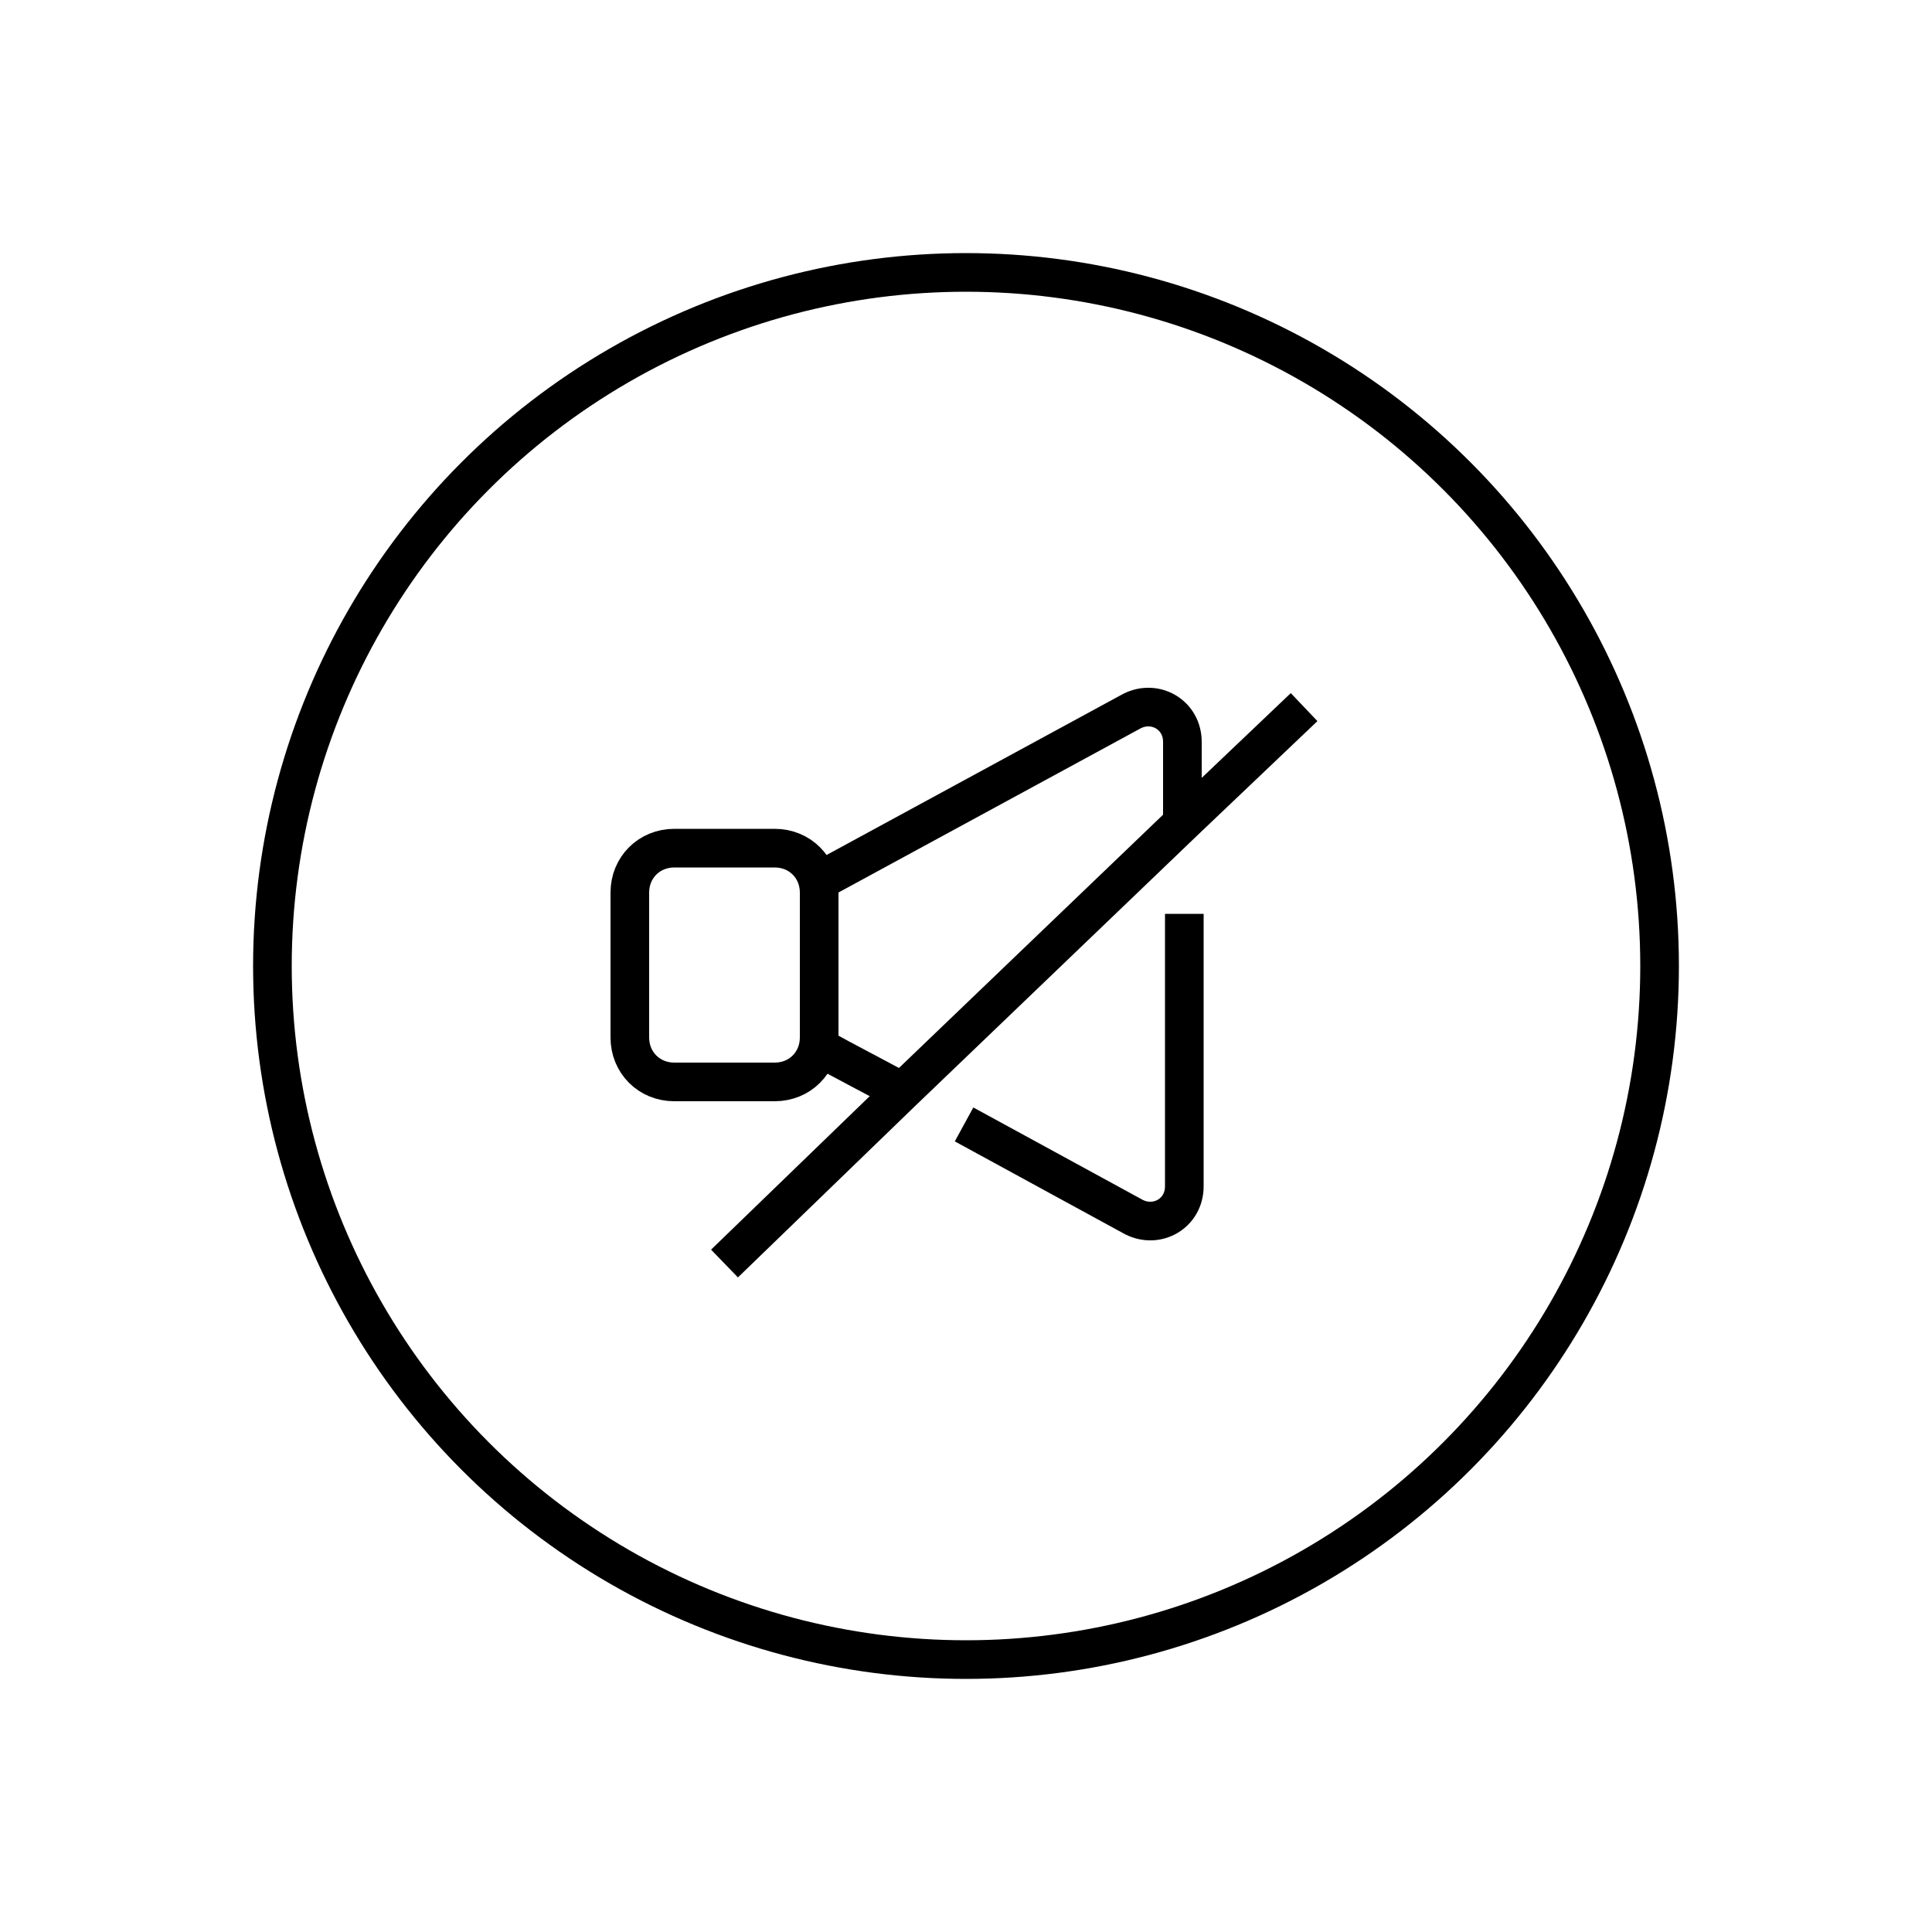 <?xml version="1.0" encoding="utf-8"?>
<!-- Generator: Adobe Illustrator 22.0.0, SVG Export Plug-In . SVG Version: 6.00 Build 0)  -->
<svg version="1.1" id="Layer_1" xmlns="http://www.w3.org/2000/svg" xmlns:xlink="http://www.w3.org/1999/xlink" x="0px" y="0px"
	 viewBox="0 0 100 100" style="enable-background:new 0 0 100 100;" xml:space="preserve">
<style type="text/css">
	.st0{fill:none;stroke:#000000;stroke-width:2;stroke-miterlimit:10;}
	.st1{fill:none;}
	.st2{fill:none;stroke:#000000;stroke-width:2;stroke-linecap:round;stroke-miterlimit:10;stroke-dasharray:7;}
	.st3{fill:none;stroke:#000000;stroke-width:2;stroke-linecap:round;stroke-miterlimit:10;}
	.st4{fill:none;stroke:#000000;stroke-width:2;stroke-linecap:round;stroke-linejoin:round;stroke-miterlimit:10;}
	.st5{fill:none;stroke:#000000;stroke-width:2;stroke-linecap:square;stroke-miterlimit:10;}
	.st6{fill:none;stroke:#000000;stroke-width:2;stroke-miterlimit:10;stroke-dasharray:5.364,5.364;}
</style>
<g>
	<circle class="st0" cx="50" cy="50" r="35.9"/>
	<g>
		<path class="st0" d="M42.4,45.6l16.2-8.8c1.2-0.6,2.6,0.2,2.6,1.6v4.1"/>
		<path class="st0" d="M61.3,47.3v14.1c0,1.4-1.4,2.2-2.6,1.6l-8.8-4.8"/>
		<polyline class="st0" points="46.7,56.5 43.5,54.8 42.4,54.2 		"/>
		<path class="st0" d="M40.1,56h-5.2c-1.3,0-2.3-1-2.3-2.3v-7.5c0-1.3,1-2.3,2.3-2.3h5.2c1.3,0,2.3,1,2.3,2.3v7.5
			C42.4,55,41.4,56,40.1,56z"/>
		<polyline class="st0" points="37.5,65.4 46.7,56.5 61.3,42.5 67.5,36.6 		"/>
	</g>
</g>
</svg>

